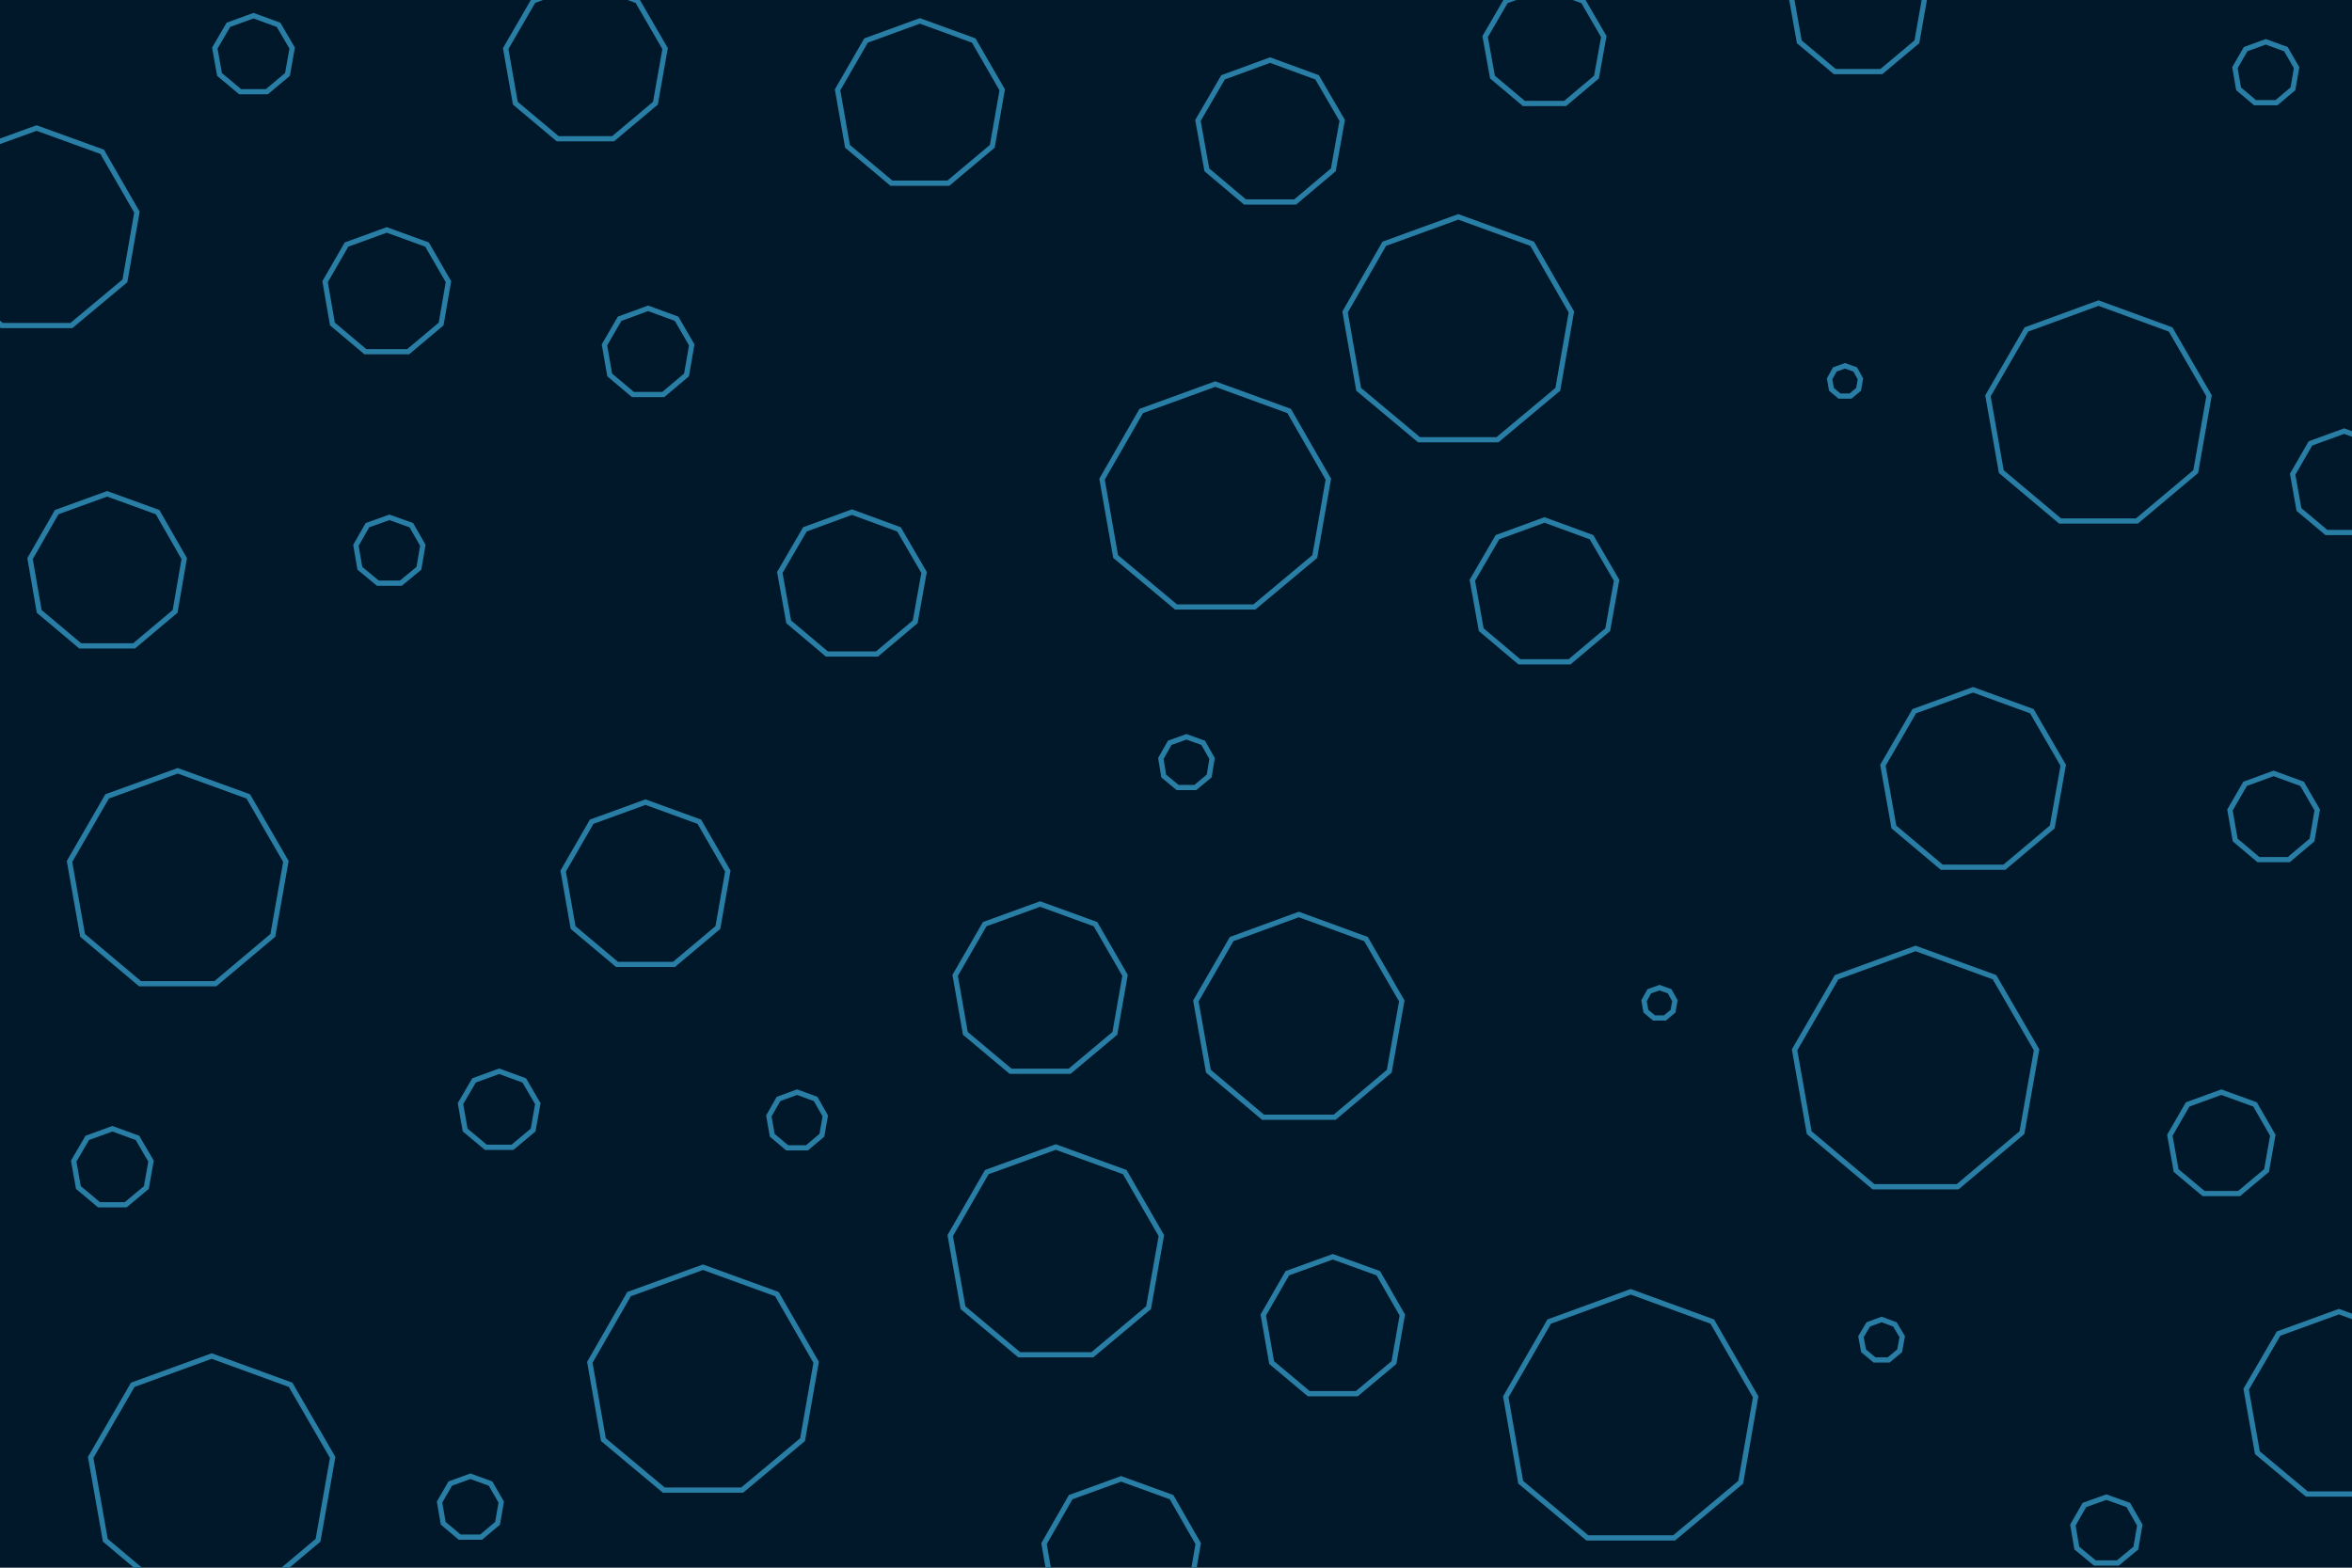 <svg id="visual" viewBox="0 0 900 600" width="900" height="600" xmlns="http://www.w3.org/2000/svg" xmlns:xlink="http://www.w3.org/1999/xlink" version="1.1"><rect width="900" height="600" fill="#001829"></rect><g><g transform="translate(624 543)"><path d="M0 -48.6L31.2 -37.2L47.8 -8.4L42.1 24.3L16.6 45.6L-16.6 45.6L-42.1 24.3L-47.8 -8.4L-31.2 -37.2Z" fill="none" stroke="#297EA6" stroke-width="2"></path></g><g transform="translate(711 3)"><path d="M0 -26L16.7 -19.9L25.6 -4.5L22.5 13L8.9 24.4L-8.9 24.4L-22.5 13L-25.6 -4.5L-16.7 -19.9Z" fill="none" stroke="#297EA6" stroke-width="2"></path></g><g transform="translate(41 219)"><path d="M0 -30L19.3 -23L29.5 -5.2L26 15L10.3 28.2L-10.3 28.2L-26 15L-29.5 -5.2L-19.3 -23Z" stroke="#297EA6" fill="none" stroke-width="2"></path></g><g transform="translate(755 299)"><path d="M0 -35L22.5 -26.8L34.5 -6.1L30.3 17.5L12 32.9L-12 32.9L-30.3 17.5L-34.5 -6.1L-22.5 -26.8Z" stroke="#297EA6" fill="none" stroke-width="2"></path></g><g transform="translate(803 159)"><path d="M0 -43L27.6 -32.9L42.3 -7.5L37.2 21.5L14.7 40.4L-14.7 40.4L-37.2 21.5L-42.3 -7.5L-27.6 -32.9Z" stroke="#297EA6" fill="none" stroke-width="2"></path></g><g transform="translate(81 566)"><path d="M0 -47L30.2 -36L46.3 -8.2L40.7 23.5L16.1 44.2L-16.1 44.2L-40.7 23.5L-46.3 -8.2L-30.2 -36Z" stroke="#297EA6" fill="none" stroke-width="2"></path></g><g transform="translate(398 379)"><path d="M0 -33L21.2 -25.3L32.5 -5.7L28.6 16.5L11.3 31L-11.3 31L-28.6 16.5L-32.5 -5.7L-21.2 -25.3Z" stroke="#297EA6" fill="none" stroke-width="2"></path></g><g transform="translate(180 577)"><path d="M0 -12L7.7 -9.2L11.8 -2.1L10.4 6L4.1 11.3L-4.1 11.3L-10.4 6L-11.8 -2.1L-7.7 -9.2Z" stroke="#297EA6" fill="none" stroke-width="2"></path></g><g transform="translate(352 40)"><path d="M0 -32L20.6 -24.5L31.5 -5.6L27.7 16L10.9 30.1L-10.9 30.1L-27.7 16L-31.5 -5.6L-20.6 -24.5Z" stroke="#297EA6" fill="none" stroke-width="2"></path></g><g transform="translate(269 529)"><path d="M0 -44L28.3 -33.7L43.3 -7.6L38.1 22L15 41.3L-15 41.3L-38.1 22L-43.3 -7.6L-28.3 -33.7Z" stroke="#297EA6" fill="none" stroke-width="2"></path></g><g transform="translate(43 447)"><path d="M0 -15L9.6 -11.5L14.8 -2.6L13 7.5L5.1 14.1L-5.1 14.1L-13 7.5L-14.8 -2.6L-9.6 -11.5Z" stroke="#297EA6" fill="none" stroke-width="2"></path></g><g transform="translate(558 127)"><path d="M0 -44L28.3 -33.7L43.3 -7.6L38.1 22L15 41.3L-15 41.3L-38.1 22L-43.3 -7.6L-28.3 -33.7Z" stroke="#297EA6" fill="none" stroke-width="2"></path></g><g transform="translate(850 438)"><path d="M0 -20L12.9 -15.3L19.7 -3.5L17.3 10L6.8 18.8L-6.8 18.8L-17.3 10L-19.7 -3.5L-12.9 -15.3Z" stroke="#297EA6" fill="none" stroke-width="2"></path></g><g transform="translate(191 425)"><path d="M0 -15L9.6 -11.5L14.8 -2.6L13 7.5L5.1 14.1L-5.1 14.1L-13 7.5L-14.8 -2.6L-9.6 -11.5Z" stroke="#297EA6" fill="none" stroke-width="2"></path></g><g transform="translate(326 224)"><path d="M0 -28L18 -21.4L27.6 -4.9L24.2 14L9.6 26.3L-9.6 26.3L-24.2 14L-27.6 -4.9L-18 -21.4Z" stroke="#297EA6" fill="none" stroke-width="2"></path></g><g transform="translate(591 227)"><path d="M0 -28L18 -21.4L27.6 -4.9L24.2 14L9.6 26.3L-9.6 26.3L-24.2 14L-27.6 -4.9L-18 -21.4Z" stroke="#297EA6" fill="none" stroke-width="2"></path></g><g transform="translate(497 390)"><path d="M0 -40L25.7 -30.6L39.4 -6.9L34.6 20L13.7 37.6L-13.7 37.6L-34.6 20L-39.4 -6.9L-25.7 -30.6Z" stroke="#297EA6" fill="none" stroke-width="2"></path></g><g transform="translate(635 384)"><path d="M0 -6L3.9 -4.6L5.9 -1L5.2 3L2.1 5.6L-2.1 5.6L-5.2 3L-5.9 -1L-3.9 -4.6Z" stroke="#297EA6" fill="none" stroke-width="2"></path></g><g transform="translate(247 339)"><path d="M0 -32L20.6 -24.5L31.5 -5.6L27.7 16L10.9 30.1L-10.9 30.1L-27.7 16L-31.5 -5.6L-20.6 -24.5Z" stroke="#297EA6" fill="none" stroke-width="2"></path></g><g transform="translate(465 191)"><path d="M0 -44L28.3 -33.7L43.3 -7.6L38.1 22L15 41.3L-15 41.3L-38.1 22L-43.3 -7.6L-28.3 -33.7Z" stroke="#297EA6" fill="none" stroke-width="2"></path></g><g transform="translate(97 21)"><path d="M0 -15L9.6 -11.5L14.8 -2.6L13 7.5L5.1 14.1L-5.1 14.1L-13 7.5L-14.8 -2.6L-9.6 -11.5Z" stroke="#297EA6" fill="none" stroke-width="2"></path></g><g transform="translate(806 586)"><path d="M0 -13L8.4 -10L12.8 -2.3L11.3 6.5L4.4 12.2L-4.4 12.2L-11.3 6.5L-12.8 -2.3L-8.4 -10Z" stroke="#297EA6" fill="none" stroke-width="2"></path></g><g transform="translate(429 596)"><path d="M0 -30L19.3 -23L29.5 -5.2L26 15L10.3 28.2L-10.3 28.2L-26 15L-29.5 -5.2L-19.3 -23Z" stroke="#297EA6" fill="none" stroke-width="2"></path></g><g transform="translate(720 513)"><path d="M0 -8L5.1 -6.1L7.9 -1.4L6.9 4L2.7 7.5L-2.7 7.5L-6.9 4L-7.9 -1.4L-5.1 -6.1Z" stroke="#297EA6" fill="none" stroke-width="2"></path></g><g transform="translate(224 24)"><path d="M0 -31L19.9 -23.7L30.5 -5.4L26.8 15.5L10.6 29.1L-10.6 29.1L-26.8 15.5L-30.5 -5.4L-19.9 -23.7Z" stroke="#297EA6" fill="none" stroke-width="2"></path></g><g transform="translate(149 211)"><path d="M0 -13L8.4 -10L12.8 -2.3L11.3 6.5L4.4 12.2L-4.4 12.2L-11.3 6.5L-12.8 -2.3L-8.4 -10Z" stroke="#297EA6" fill="none" stroke-width="2"></path></g><g transform="translate(867 28)"><path d="M0 -12L7.7 -9.2L11.8 -2.1L10.4 6L4.1 11.3L-4.1 11.3L-10.4 6L-11.8 -2.1L-7.7 -9.2Z" stroke="#297EA6" fill="none" stroke-width="2"></path></g><g transform="translate(14 88)"><path d="M0 -39L25.1 -29.9L38.4 -6.8L33.8 19.5L13.3 36.6L-13.3 36.6L-33.8 19.5L-38.4 -6.8L-25.1 -29.9Z" stroke="#297EA6" fill="none" stroke-width="2"></path></g><g transform="translate(486 51)"><path d="M0 -28L18 -21.4L27.6 -4.9L24.2 14L9.6 26.3L-9.6 26.3L-24.2 14L-27.6 -4.9L-18 -21.4Z" stroke="#297EA6" fill="none" stroke-width="2"></path></g><g transform="translate(68 337)"><path d="M0 -42L27 -32.2L41.4 -7.3L36.4 21L14.4 39.5L-14.4 39.5L-36.4 21L-41.4 -7.3L-27 -32.2Z" stroke="#297EA6" fill="none" stroke-width="2"></path></g><g transform="translate(454 292)"><path d="M0 -10L6.4 -7.7L9.8 -1.7L8.7 5L3.4 9.4L-3.4 9.4L-8.7 5L-9.8 -1.7L-6.4 -7.7Z" stroke="#297EA6" fill="none" stroke-width="2"></path></g><g transform="translate(870 313)"><path d="M0 -17L10.9 -13L16.7 -3L14.7 8.5L5.8 16L-5.8 16L-14.7 8.5L-16.7 -3L-10.9 -13Z" stroke="#297EA6" fill="none" stroke-width="2"></path></g><g transform="translate(706 146)"><path d="M0 -6L3.9 -4.6L5.9 -1L5.2 3L2.1 5.6L-2.1 5.6L-5.2 3L-5.9 -1L-3.9 -4.6Z" stroke="#297EA6" fill="none" stroke-width="2"></path></g><g transform="translate(248 135)"><path d="M0 -17L10.9 -13L16.7 -3L14.7 8.5L5.8 16L-5.8 16L-14.7 8.5L-16.7 -3L-10.9 -13Z" stroke="#297EA6" fill="none" stroke-width="2"></path></g><g transform="translate(897 185)"><path d="M0 -20L12.9 -15.3L19.7 -3.5L17.3 10L6.8 18.8L-6.8 18.8L-17.3 10L-19.7 -3.5L-12.9 -15.3Z" stroke="#297EA6" fill="none" stroke-width="2"></path></g><g transform="translate(510 508)"><path d="M0 -27L17.4 -20.7L26.6 -4.7L23.4 13.5L9.2 25.4L-9.2 25.4L-23.4 13.5L-26.6 -4.7L-17.4 -20.7Z" stroke="#297EA6" fill="none" stroke-width="2"></path></g><g transform="translate(591 18)"><path d="M0 -23L14.8 -17.6L22.7 -4L19.9 11.5L7.9 21.6L-7.9 21.6L-19.9 11.5L-22.7 -4L-14.8 -17.6Z" stroke="#297EA6" fill="none" stroke-width="2"></path></g><g transform="translate(404 480)"><path d="M0 -41L26.4 -31.4L40.4 -7.1L35.5 20.5L14 38.5L-14 38.5L-35.5 20.5L-40.4 -7.1L-26.4 -31.4Z" stroke="#297EA6" fill="none" stroke-width="2"></path></g><g transform="translate(305 429)"><path d="M0 -11L7.1 -8.4L10.8 -1.9L9.5 5.5L3.8 10.3L-3.8 10.3L-9.5 5.5L-10.8 -1.9L-7.1 -8.4Z" stroke="#297EA6" fill="none" stroke-width="2"></path></g><g transform="translate(895 538)"><path d="M0 -36L23.1 -27.6L35.5 -6.3L31.2 18L12.3 33.8L-12.3 33.8L-31.2 18L-35.5 -6.3L-23.1 -27.6Z" stroke="#297EA6" fill="none" stroke-width="2"></path></g><g transform="translate(733 410)"><path d="M0 -47L30.2 -36L46.3 -8.2L40.7 23.5L16.1 44.2L-16.1 44.2L-40.7 23.5L-46.3 -8.2L-30.2 -36Z" stroke="#297EA6" fill="none" stroke-width="2"></path></g><g transform="translate(148 112)"><path d="M0 -24L15.4 -18.4L23.6 -4.2L20.8 12L8.2 22.6L-8.2 22.6L-20.8 12L-23.6 -4.2L-15.4 -18.4Z" stroke="#297EA6" fill="none" stroke-width="2"></path></g></g></svg>